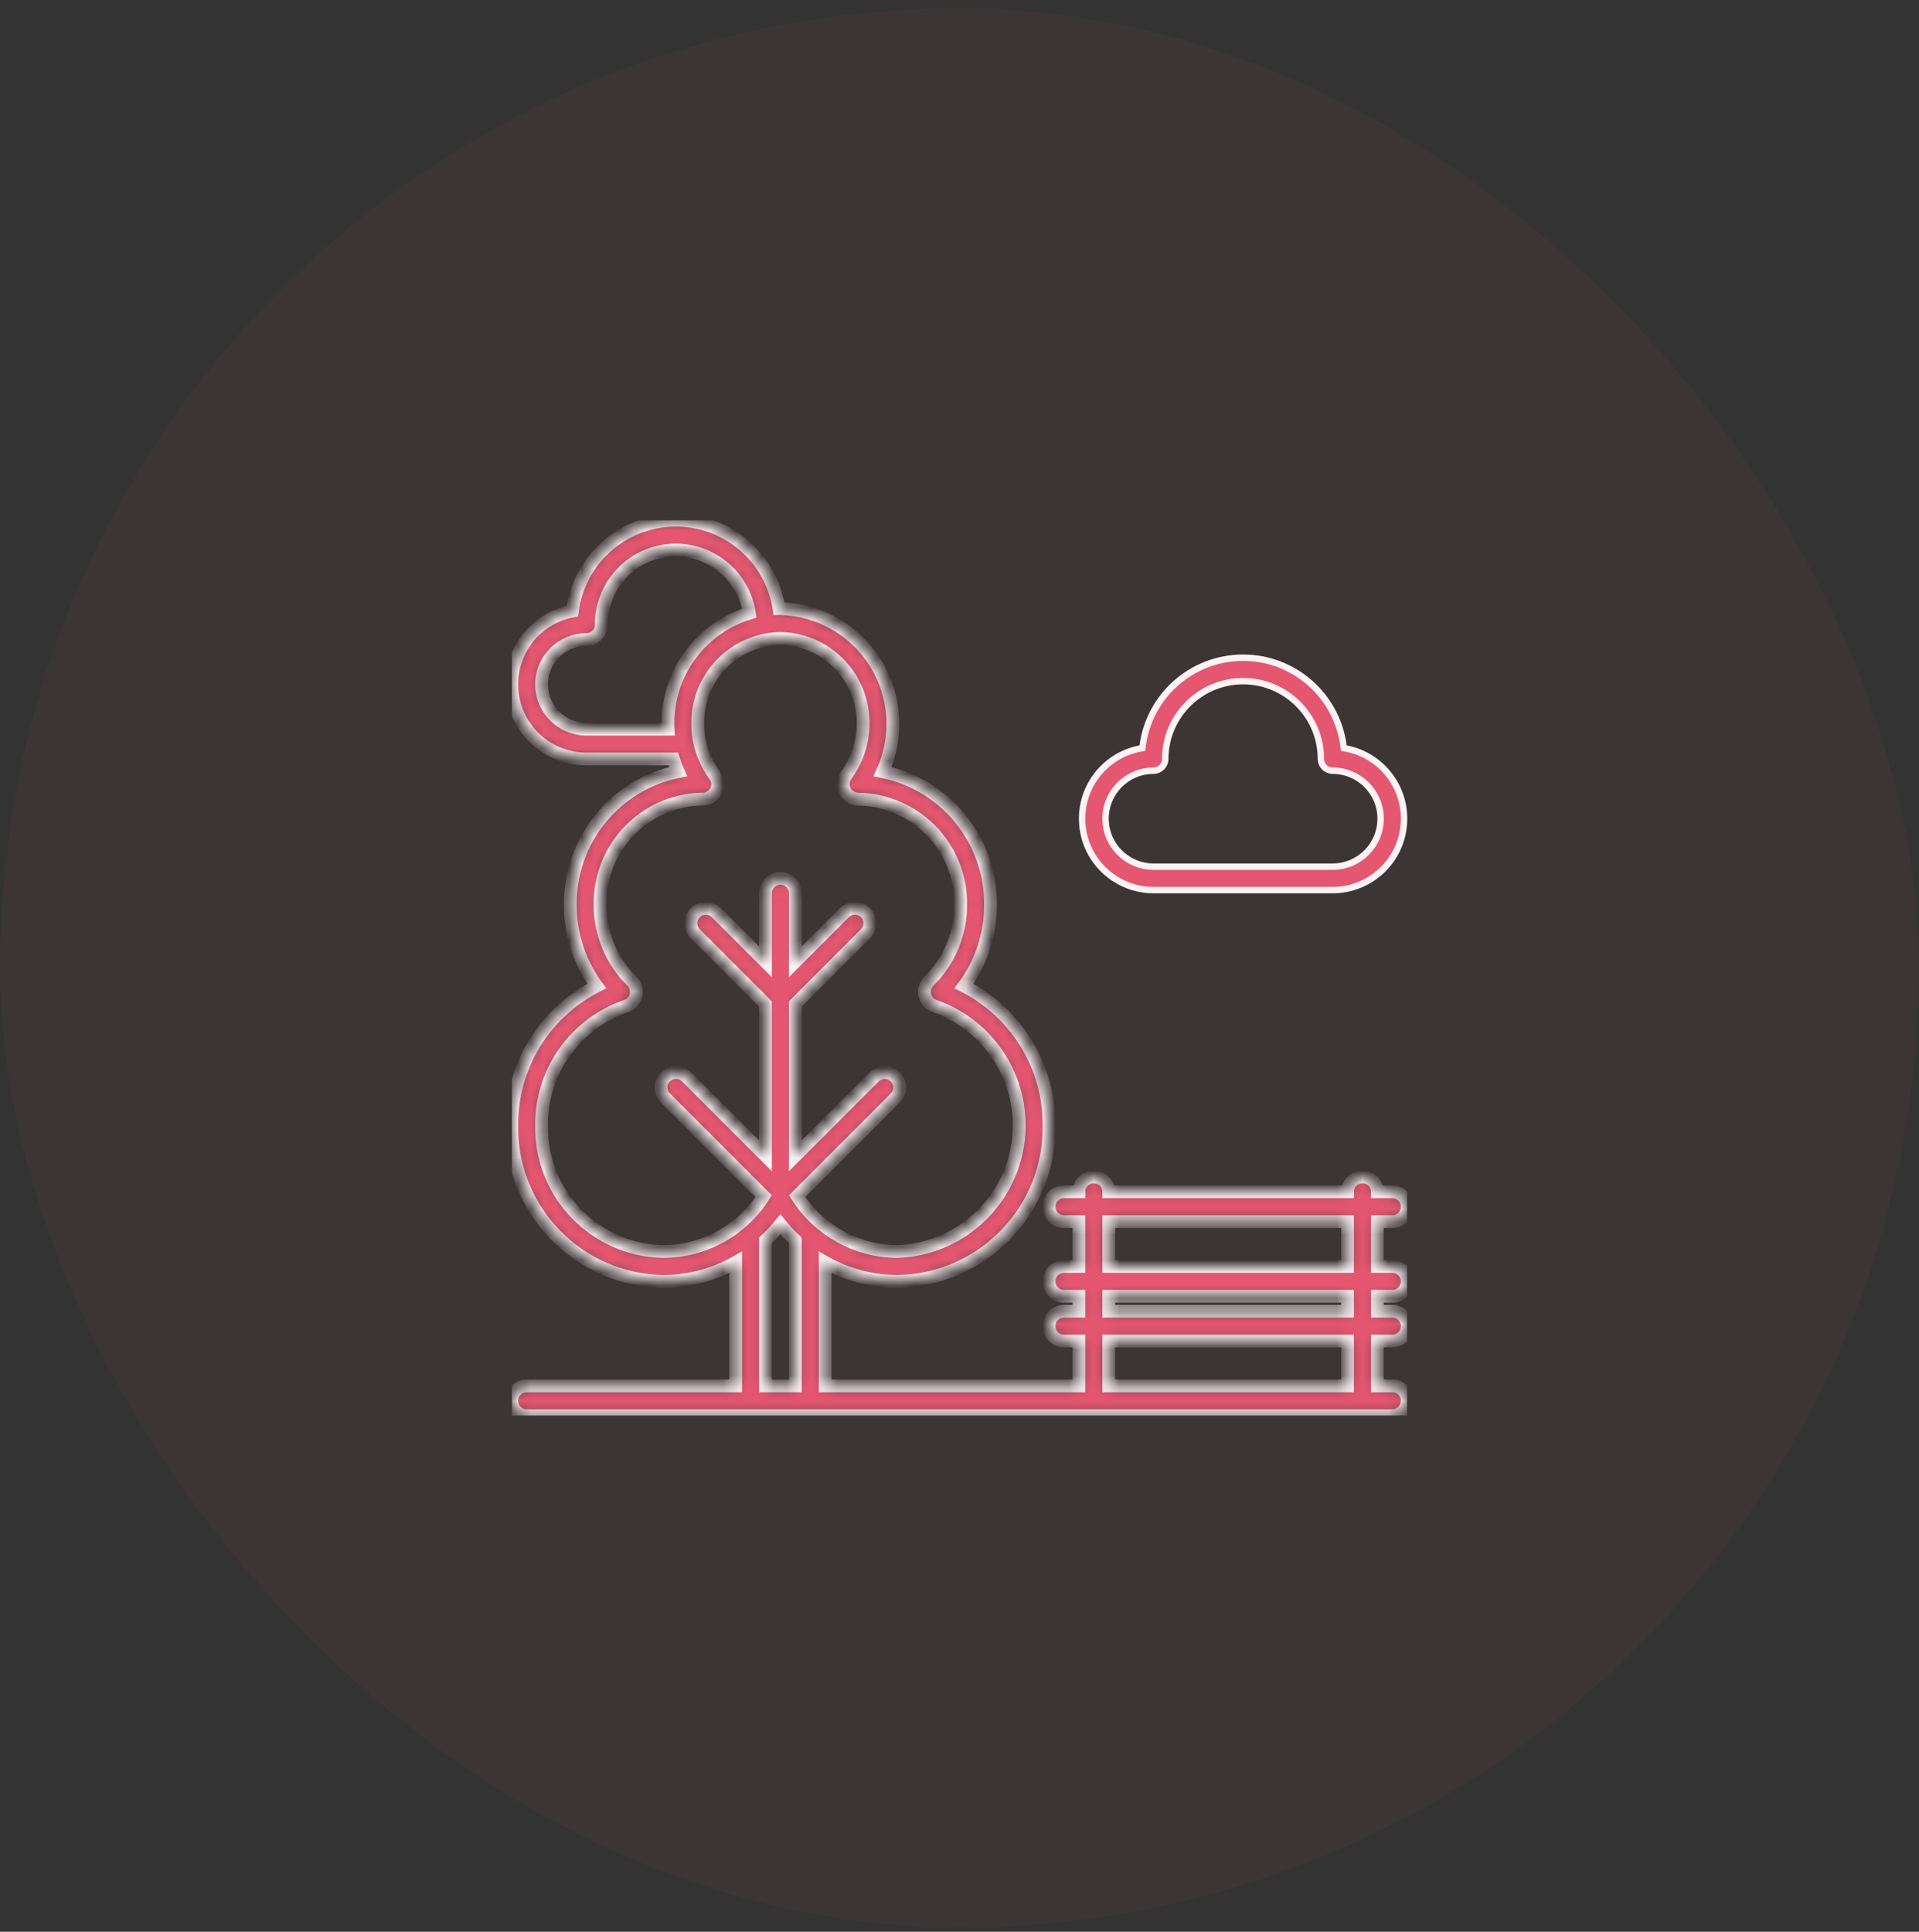 <svg width="150" height="151" viewBox="0 0 150 151" fill="none" xmlns="http://www.w3.org/2000/svg">
<rect x="0" y="0" width="150" height="151" fill="#333333" stroke="none"/>
<rect y="0.661" width="150" height="150" rx="75" fill="#E55670" fill-opacity="0.05"/>
<g clip-path="url(#clip0_66_461)">
<mask id="path-2-inside-1_66_461" fill="white">
<path d="M108.833 95.494C109.477 95.494 110 94.972 110 94.328C110 93.683 109.477 93.161 108.833 93.161H107.666C107.666 92.517 107.144 91.994 106.5 91.994C105.855 91.994 105.333 92.517 105.333 93.161H86.667C86.667 92.517 86.144 91.994 85.5 91.994C84.856 91.994 84.334 92.517 84.334 93.161H83.167C82.523 93.161 82 93.683 82 94.328C82 94.972 82.523 95.494 83.167 95.494H84.334V98.994H83.167C82.523 98.994 82 99.516 82 100.161C82 100.805 82.523 101.327 83.167 101.327H84.334V102.494H83.167C82.523 102.494 82 103.016 82 103.661C82 104.305 82.523 104.827 83.167 104.827H84.334V108.327H64.5V98.675C66.226 99.647 68.173 100.159 70.154 100.161C76.779 100.065 82.078 94.626 82 88.001C82.036 83.394 79.464 79.164 75.357 77.076C76.709 75.236 77.433 73.009 77.424 70.726C77.464 65.686 73.929 61.323 68.99 60.319C70.24 57.563 70.025 54.364 68.418 51.8C66.811 49.236 64.025 47.648 61 47.572C60.966 47.572 60.932 47.577 60.898 47.577C60.277 43.562 56.798 40.615 52.735 40.662C48.673 40.709 45.264 43.737 44.736 47.765C41.782 48.332 39.743 51.051 40.027 54.046C40.311 57.041 42.826 59.328 45.834 59.328H52.635C52.74 59.664 52.865 59.993 53.008 60.314C48.07 61.321 44.536 65.685 44.577 70.726C44.567 73.009 45.292 75.236 46.644 77.076C42.537 79.164 39.965 83.394 40.001 88.001C39.923 94.626 45.221 100.065 51.847 100.161C53.828 100.159 55.775 99.648 57.501 98.675V108.327H41.168C40.523 108.327 40.001 108.849 40.001 109.494C40.001 110.138 40.523 110.66 41.168 110.66H108.833C109.477 110.66 110 110.138 110 109.494C110 108.849 109.477 108.327 108.833 108.327H107.666V104.827H108.833C109.477 104.827 110 104.305 110 103.661C110 103.016 109.477 102.494 108.833 102.494H107.666V101.327H108.833C109.477 101.327 110 100.805 110 100.161C110 99.516 109.477 98.994 108.833 98.994H107.666V95.494L108.833 95.494ZM52.206 56.592C52.206 56.727 52.221 56.86 52.227 56.995H45.834C43.901 56.995 42.334 55.428 42.334 53.495C42.334 51.562 43.901 49.995 45.834 49.995C46.144 49.995 46.44 49.872 46.659 49.653C46.878 49.435 47.001 49.138 47.001 48.828C46.995 45.784 49.336 43.249 52.371 43.013C55.407 42.776 58.111 44.919 58.576 47.928C54.771 49.09 52.181 52.613 52.206 56.592ZM62.167 108.327H59.834V96.96C60.252 96.571 60.642 96.152 61.001 95.707C61.359 96.152 61.749 96.571 62.167 96.96L62.167 108.327ZM62.309 93.502L69.992 85.819C70.441 85.362 70.437 84.63 69.984 84.177C69.532 83.724 68.799 83.721 68.342 84.17L62.167 90.344V78.478L67.659 72.986C68.109 72.53 68.107 71.795 67.653 71.342C67.2 70.888 66.465 70.886 66.009 71.336L62.167 75.178V69.828C62.167 69.184 61.645 68.661 61.001 68.661C60.356 68.661 59.834 69.184 59.834 69.828V75.178L55.992 71.336C55.536 70.886 54.801 70.888 54.348 71.342C53.894 71.795 53.892 72.53 54.342 72.986L59.834 78.478V90.345L53.659 84.17C53.202 83.719 52.468 83.721 52.014 84.175C51.561 84.628 51.558 85.363 52.009 85.819L59.692 93.502C57.984 96.186 55.028 97.816 51.846 97.828C46.509 97.734 42.255 93.338 42.334 88.001C42.284 83.78 44.952 80.005 48.948 78.643C49.334 78.516 49.626 78.196 49.718 77.8C49.811 77.404 49.69 76.989 49.4 76.704C47.796 75.129 46.898 72.973 46.911 70.726C46.834 66.274 50.355 62.59 54.806 62.465C55.287 62.507 55.747 62.258 55.975 61.831C56.174 61.439 56.135 60.968 55.874 60.614C55.009 59.451 54.541 58.041 54.539 56.591C54.482 52.963 57.372 49.972 61 49.905C64.629 49.972 67.519 52.963 67.462 56.591C67.459 58.041 66.991 59.451 66.126 60.614C65.871 60.971 65.839 61.442 66.044 61.83C66.25 62.224 66.658 62.47 67.103 62.469C71.586 62.55 75.158 66.243 75.09 70.726C75.102 72.973 74.204 75.129 72.601 76.704C72.311 76.989 72.19 77.404 72.282 77.8C72.375 78.196 72.667 78.516 73.053 78.643C77.534 80.21 80.265 84.743 79.556 89.437C78.847 94.13 74.898 97.655 70.154 97.828C66.973 97.816 64.017 96.186 62.309 93.502ZM105.333 108.327H86.667V104.827H105.333V108.327ZM105.333 102.494H86.667V101.327H105.333V102.494ZM105.333 98.994H86.667V95.494H105.333V98.994Z"/>
</mask>
<path d="M108.833 95.494C109.477 95.494 110 94.972 110 94.328C110 93.683 109.477 93.161 108.833 93.161H107.666C107.666 92.517 107.144 91.994 106.5 91.994C105.855 91.994 105.333 92.517 105.333 93.161H86.667C86.667 92.517 86.144 91.994 85.5 91.994C84.856 91.994 84.334 92.517 84.334 93.161H83.167C82.523 93.161 82 93.683 82 94.328C82 94.972 82.523 95.494 83.167 95.494H84.334V98.994H83.167C82.523 98.994 82 99.516 82 100.161C82 100.805 82.523 101.327 83.167 101.327H84.334V102.494H83.167C82.523 102.494 82 103.016 82 103.661C82 104.305 82.523 104.827 83.167 104.827H84.334V108.327H64.5V98.675C66.226 99.647 68.173 100.159 70.154 100.161C76.779 100.065 82.078 94.626 82 88.001C82.036 83.394 79.464 79.164 75.357 77.076C76.709 75.236 77.433 73.009 77.424 70.726C77.464 65.686 73.929 61.323 68.99 60.319C70.24 57.563 70.025 54.364 68.418 51.8C66.811 49.236 64.025 47.648 61 47.572C60.966 47.572 60.932 47.577 60.898 47.577C60.277 43.562 56.798 40.615 52.735 40.662C48.673 40.709 45.264 43.737 44.736 47.765C41.782 48.332 39.743 51.051 40.027 54.046C40.311 57.041 42.826 59.328 45.834 59.328H52.635C52.74 59.664 52.865 59.993 53.008 60.314C48.07 61.321 44.536 65.685 44.577 70.726C44.567 73.009 45.292 75.236 46.644 77.076C42.537 79.164 39.965 83.394 40.001 88.001C39.923 94.626 45.221 100.065 51.847 100.161C53.828 100.159 55.775 99.648 57.501 98.675V108.327H41.168C40.523 108.327 40.001 108.849 40.001 109.494C40.001 110.138 40.523 110.66 41.168 110.66H108.833C109.477 110.66 110 110.138 110 109.494C110 108.849 109.477 108.327 108.833 108.327H107.666V104.827H108.833C109.477 104.827 110 104.305 110 103.661C110 103.016 109.477 102.494 108.833 102.494H107.666V101.327H108.833C109.477 101.327 110 100.805 110 100.161C110 99.516 109.477 98.994 108.833 98.994H107.666V95.494L108.833 95.494ZM52.206 56.592C52.206 56.727 52.221 56.86 52.227 56.995H45.834C43.901 56.995 42.334 55.428 42.334 53.495C42.334 51.562 43.901 49.995 45.834 49.995C46.144 49.995 46.44 49.872 46.659 49.653C46.878 49.435 47.001 49.138 47.001 48.828C46.995 45.784 49.336 43.249 52.371 43.013C55.407 42.776 58.111 44.919 58.576 47.928C54.771 49.09 52.181 52.613 52.206 56.592ZM62.167 108.327H59.834V96.96C60.252 96.571 60.642 96.152 61.001 95.707C61.359 96.152 61.749 96.571 62.167 96.96L62.167 108.327ZM62.309 93.502L69.992 85.819C70.441 85.362 70.437 84.63 69.984 84.177C69.532 83.724 68.799 83.721 68.342 84.17L62.167 90.344V78.478L67.659 72.986C68.109 72.53 68.107 71.795 67.653 71.342C67.2 70.888 66.465 70.886 66.009 71.336L62.167 75.178V69.828C62.167 69.184 61.645 68.661 61.001 68.661C60.356 68.661 59.834 69.184 59.834 69.828V75.178L55.992 71.336C55.536 70.886 54.801 70.888 54.348 71.342C53.894 71.795 53.892 72.53 54.342 72.986L59.834 78.478V90.345L53.659 84.17C53.202 83.719 52.468 83.721 52.014 84.175C51.561 84.628 51.558 85.363 52.009 85.819L59.692 93.502C57.984 96.186 55.028 97.816 51.846 97.828C46.509 97.734 42.255 93.338 42.334 88.001C42.284 83.78 44.952 80.005 48.948 78.643C49.334 78.516 49.626 78.196 49.718 77.8C49.811 77.404 49.69 76.989 49.4 76.704C47.796 75.129 46.898 72.973 46.911 70.726C46.834 66.274 50.355 62.59 54.806 62.465C55.287 62.507 55.747 62.258 55.975 61.831C56.174 61.439 56.135 60.968 55.874 60.614C55.009 59.451 54.541 58.041 54.539 56.591C54.482 52.963 57.372 49.972 61 49.905C64.629 49.972 67.519 52.963 67.462 56.591C67.459 58.041 66.991 59.451 66.126 60.614C65.871 60.971 65.839 61.442 66.044 61.83C66.25 62.224 66.658 62.47 67.103 62.469C71.586 62.55 75.158 66.243 75.09 70.726C75.102 72.973 74.204 75.129 72.601 76.704C72.311 76.989 72.19 77.404 72.282 77.8C72.375 78.196 72.667 78.516 73.053 78.643C77.534 80.21 80.265 84.743 79.556 89.437C78.847 94.13 74.898 97.655 70.154 97.828C66.973 97.816 64.017 96.186 62.309 93.502ZM105.333 108.327H86.667V104.827H105.333V108.327ZM105.333 102.494H86.667V101.327H105.333V102.494ZM105.333 98.994H86.667V95.494H105.333V98.994Z" fill="#E55670" stroke="#FDF3F5" mask="url(#path-2-inside-1_66_461)"/>
<path d="M105.016 58.298L105.04 58.477L105.217 58.511C108.045 59.053 109.997 61.656 109.725 64.522C109.453 67.388 107.046 69.578 104.167 69.578H90.167C87.288 69.578 84.881 67.388 84.609 64.522C84.337 61.656 86.288 59.053 89.116 58.511L89.293 58.477L89.317 58.298C89.835 54.358 93.193 51.412 97.167 51.412C101.141 51.412 104.499 54.358 105.016 58.298ZM90.167 60.245H90.167C88.096 60.245 86.417 61.924 86.417 63.995C86.417 66.066 88.096 67.745 90.167 67.745H104.167C106.238 67.745 107.917 66.066 107.917 63.995C107.917 61.924 106.238 60.245 104.167 60.245C103.924 60.245 103.69 60.148 103.519 59.976C103.347 59.804 103.25 59.571 103.25 59.328V59.328C103.25 55.968 100.526 53.245 97.167 53.245C93.807 53.245 91.084 55.968 91.084 59.328C91.084 59.571 90.987 59.804 90.815 59.976C90.643 60.148 90.41 60.245 90.167 60.245Z" fill="#E55670" stroke="#FDF3F5" stroke-width="0.5"/>
</g>
<defs>
<clipPath id="clip0_66_461">
<rect width="70" height="70" fill="white" transform="translate(40 40.661)"/>
</clipPath>
</defs>
</svg>
